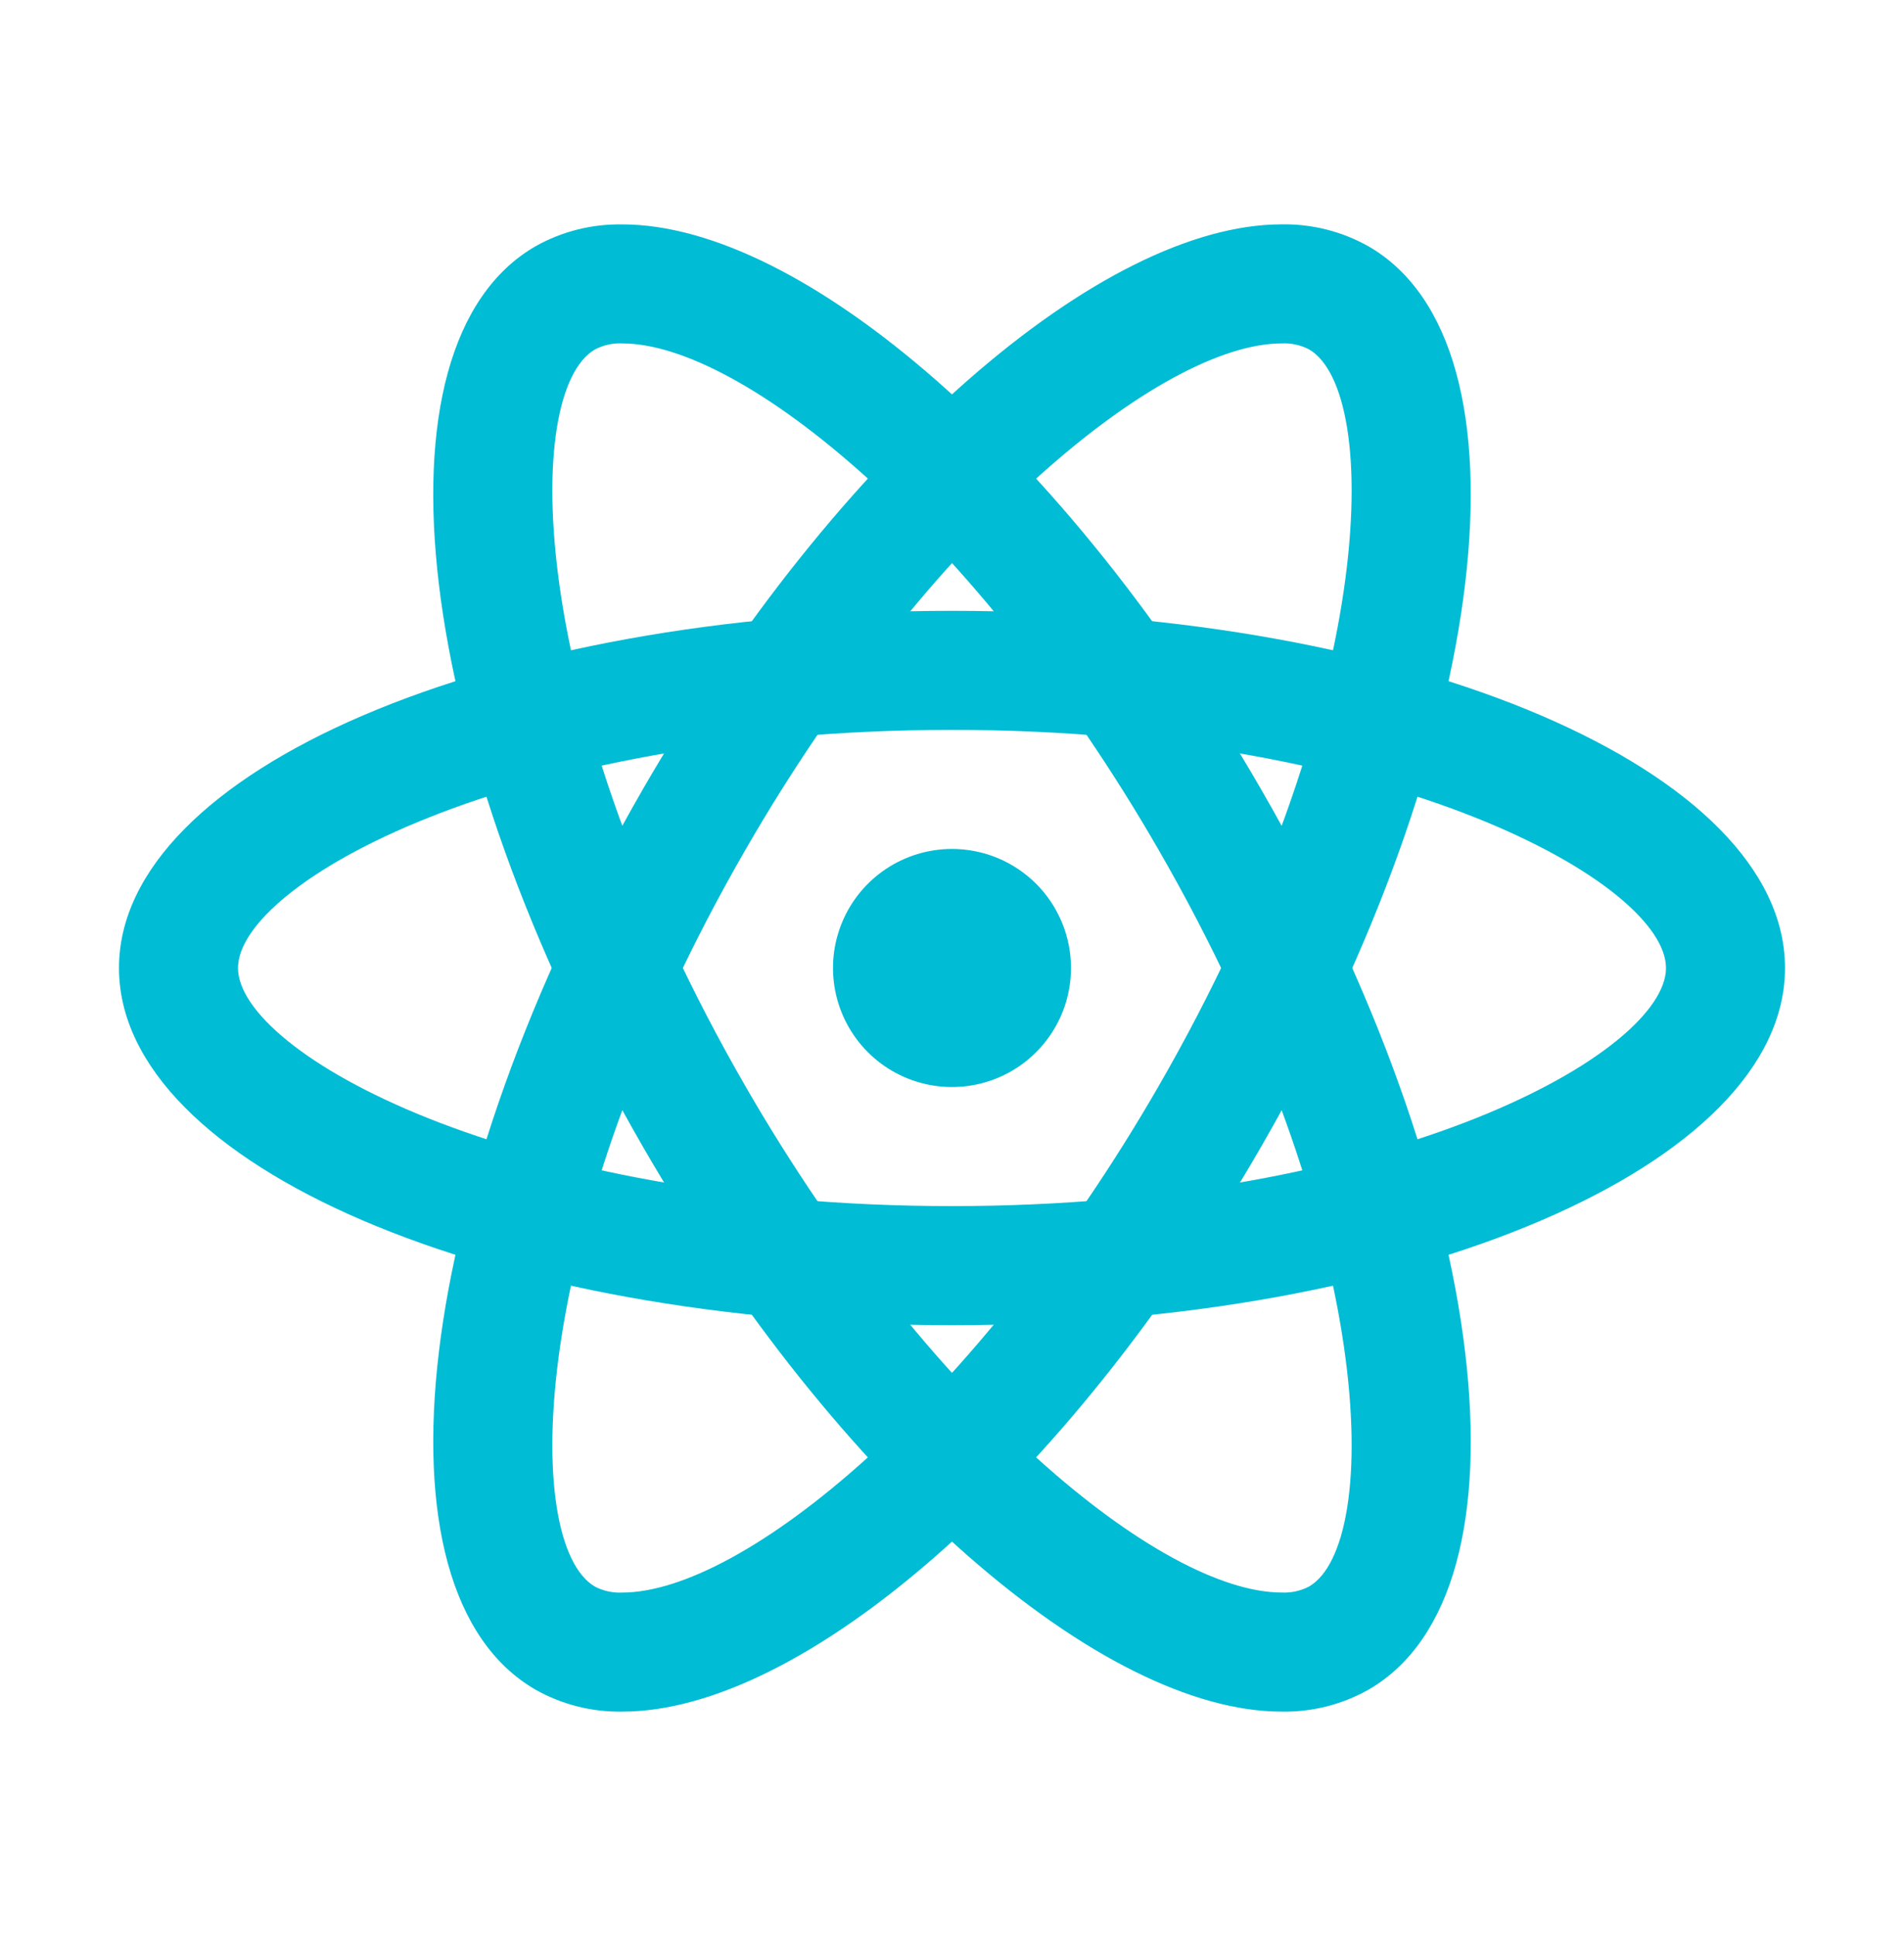 <svg width="61" height="62" viewBox="0 0 61 62" fill="none" xmlns="http://www.w3.org/2000/svg">
<path d="M30.5 23.375C44.69 23.375 53.375 28.312 53.375 31C53.375 33.688 44.69 38.625 30.5 38.625C16.31 38.625 7.625 33.688 7.625 31C7.625 28.312 16.31 23.375 30.5 23.375ZM30.5 19.562C15.761 19.562 3.812 24.683 3.812 31C3.812 37.317 15.761 42.438 30.5 42.438C45.239 42.438 57.188 37.317 57.188 31C57.188 24.683 45.239 19.562 30.5 19.562Z" fill="#00BCD4"/>
<path d="M30.5 27.188C29.746 27.188 29.009 27.411 28.382 27.83C27.755 28.249 27.266 28.844 26.978 29.541C26.689 30.238 26.614 31.004 26.761 31.744C26.908 32.483 27.271 33.163 27.804 33.696C28.337 34.229 29.017 34.592 29.756 34.739C30.496 34.886 31.262 34.811 31.959 34.522C32.656 34.234 33.251 33.745 33.67 33.118C34.089 32.491 34.312 31.754 34.312 31C34.312 29.989 33.911 29.019 33.196 28.304C32.481 27.589 31.511 27.188 30.5 27.188Z" fill="#00BCD4"/>
<path d="M19.935 10.998C23.78 10.998 31.253 17.054 37.103 27.188C44.198 39.477 44.265 49.466 41.937 50.81C41.669 50.949 41.368 51.015 41.066 51.001C37.221 51.001 29.747 44.947 23.897 34.813C16.802 22.523 16.735 12.534 19.062 11.191C19.331 11.051 19.633 10.983 19.935 10.998ZM19.933 7.187C18.962 7.17 18.003 7.411 17.156 7.887C11.685 11.046 13.225 23.955 20.595 36.719C26.855 47.566 35.311 54.815 41.068 54.815C42.039 54.831 42.997 54.588 43.844 54.112C49.315 50.955 47.774 38.046 40.405 25.282C34.145 14.435 25.688 7.186 19.932 7.186L19.933 7.187Z" fill="#00BCD4"/>
<path d="M41.066 10.998C41.368 10.983 41.669 11.049 41.937 11.188C44.265 12.534 44.198 22.523 37.103 34.813C31.251 44.946 23.778 51.002 19.933 51.002C19.631 51.017 19.331 50.951 19.062 50.812C16.735 49.464 16.802 39.475 23.897 27.188C29.749 17.054 37.221 10.998 41.066 10.998ZM41.066 7.185C35.309 7.185 26.855 14.437 20.593 25.281C13.227 38.046 11.685 50.955 17.156 54.111C18.003 54.589 18.962 54.831 19.933 54.815C25.69 54.815 34.145 47.563 40.407 36.719C47.772 23.955 49.315 11.046 43.844 7.889C42.997 7.412 42.038 7.169 41.066 7.185Z" fill="#00BCD4"/>
</svg>

